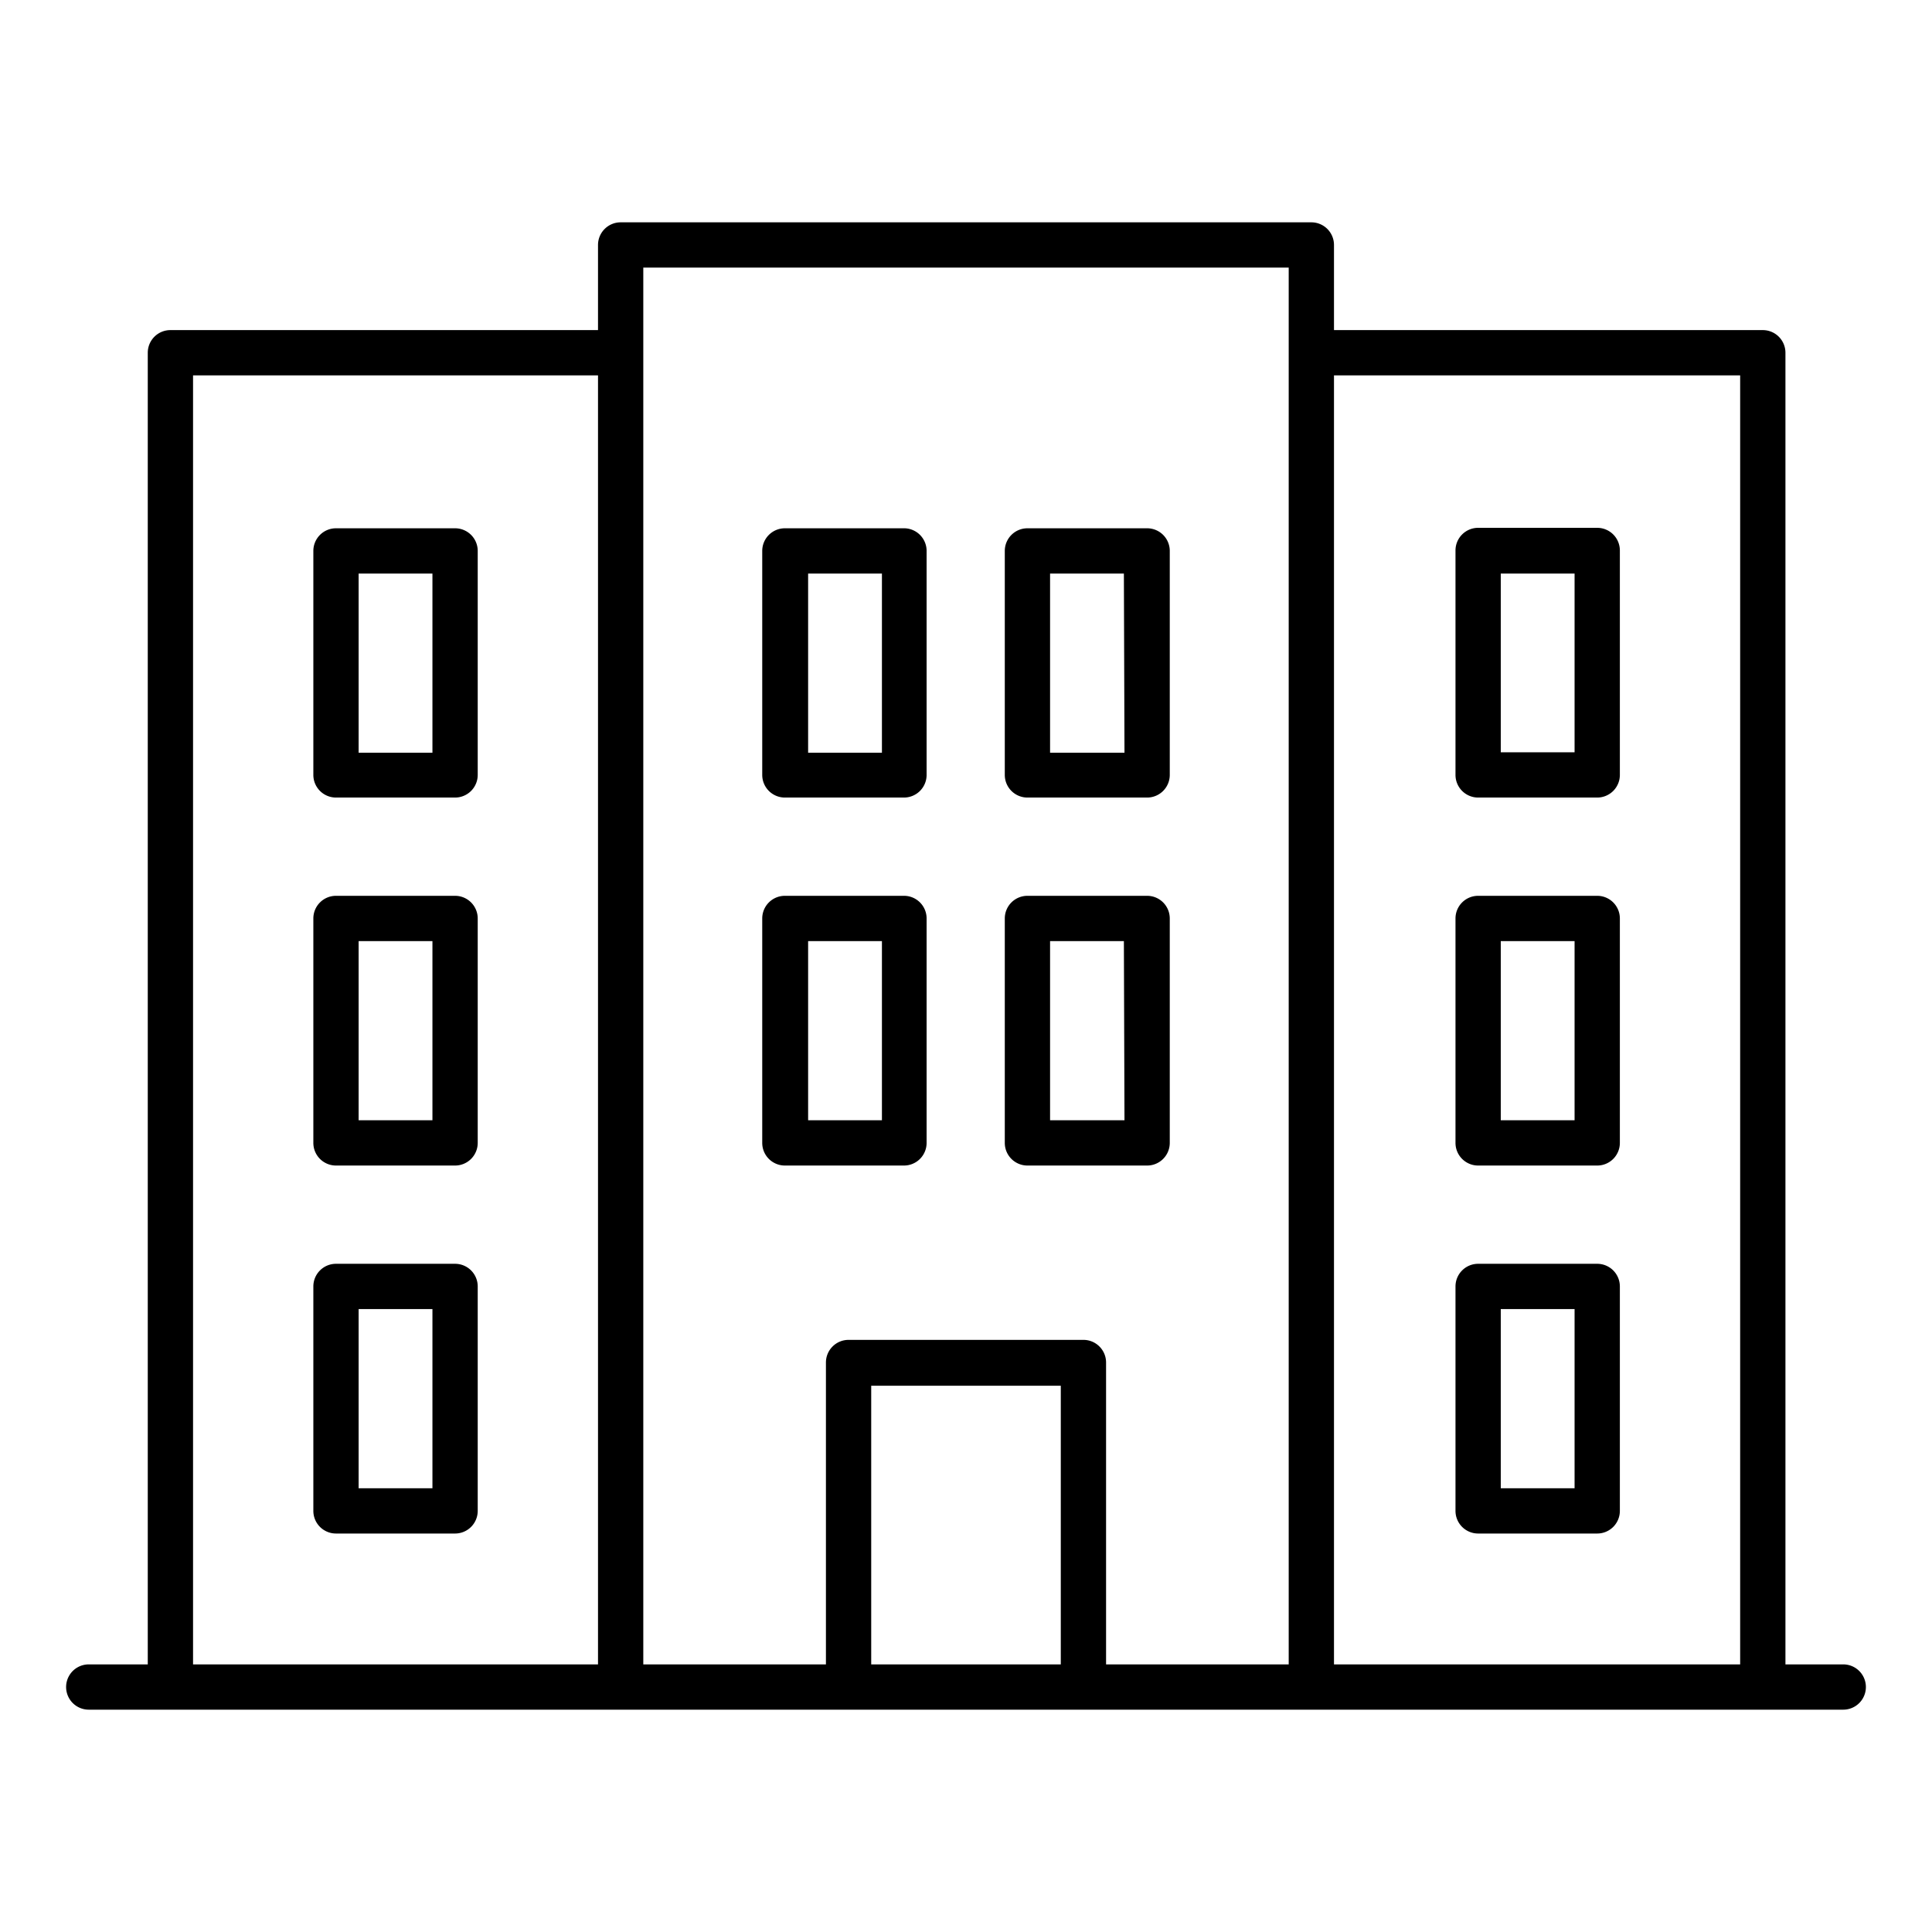 <svg xmlns="http://www.w3.org/2000/svg" viewBox="0 0 128 128"><title>apartment-alt</title><path d="M30.15,59.35H22.26a1.5,1.5,0,0,0-1.5,1.5V75.72a1.5,1.5,0,0,0,1.5,1.5h7.89a1.5,1.5,0,0,0,1.5-1.5V60.85A1.5,1.5,0,0,0,30.15,59.35Zm-1.5,14.87H23.76V62.35h4.89Z"/><path d="M30.15,83.73H22.26a1.5,1.5,0,0,0-1.5,1.5V100.1a1.5,1.5,0,0,0,1.5,1.5h7.89a1.5,1.5,0,0,0,1.5-1.5V85.23A1.5,1.5,0,0,0,30.15,83.73ZM28.65,98.6H23.76V86.73h4.89Z"/><path d="M30.15,35H22.26a1.5,1.5,0,0,0-1.5,1.5V51.34a1.5,1.5,0,0,0,1.5,1.5h7.89a1.5,1.5,0,0,0,1.5-1.5V36.47A1.5,1.5,0,0,0,30.15,35Zm-1.5,14.87H23.76V38h4.89Z"/><path d="M97.93,77.22h7.89a1.5,1.5,0,0,0,1.5-1.5V60.85a1.5,1.5,0,0,0-1.5-1.5H97.93a1.5,1.5,0,0,0-1.5,1.5V75.72A1.5,1.5,0,0,0,97.93,77.22Zm1.5-14.87h4.89V74.22H99.43Z"/><path d="M97.93,52.84h7.89a1.5,1.5,0,0,0,1.5-1.5V36.47a1.5,1.5,0,0,0-1.5-1.5H97.93a1.5,1.5,0,0,0-1.5,1.5V51.34A1.5,1.5,0,0,0,97.93,52.84ZM99.43,38h4.89V49.84H99.43Z"/><path d="M97.93,101.6h7.89a1.5,1.5,0,0,0,1.5-1.5V85.23a1.5,1.5,0,0,0-1.5-1.5H97.93a1.5,1.5,0,0,0-1.5,1.5V100.1A1.5,1.5,0,0,0,97.93,101.6Zm1.5-14.87h4.89V98.6H99.43Z"/><path d="M59.93,35H52a1.5,1.5,0,0,0-1.5,1.5V51.34a1.5,1.5,0,0,0,1.5,1.5h7.89a1.5,1.5,0,0,0,1.5-1.5V36.47A1.5,1.5,0,0,0,59.93,35Zm-1.5,14.87H53.54V38h4.89Z"/><path d="M76,35H68.07a1.5,1.5,0,0,0-1.5,1.5V51.34a1.5,1.5,0,0,0,1.5,1.5H76a1.5,1.5,0,0,0,1.5-1.5V36.47A1.5,1.5,0,0,0,76,35Zm-1.5,14.87H69.57V38h4.89Z"/><path d="M59.93,59.35H52a1.5,1.5,0,0,0-1.5,1.5V75.72a1.5,1.5,0,0,0,1.5,1.5h7.89a1.5,1.5,0,0,0,1.5-1.5V60.85A1.5,1.5,0,0,0,59.93,59.35Zm-1.5,14.87H53.54V62.35h4.89Z"/><path d="M76,59.35H68.07a1.5,1.5,0,0,0-1.5,1.5V75.72a1.5,1.5,0,0,0,1.5,1.5H76a1.5,1.5,0,0,0,1.5-1.5V60.85A1.5,1.5,0,0,0,76,59.35Zm-1.5,14.87H69.57V62.35h4.89Z"/><path d="M122.12,110.27h-3.83V23.37a1.5,1.5,0,0,0-1.5-1.5H88.38V16.23a1.5,1.5,0,0,0-1.5-1.5H41.12a1.5,1.5,0,0,0-1.5,1.5v5.64H11.29a1.5,1.5,0,0,0-1.5,1.5v86.9H5.88a1.5,1.5,0,1,0,0,3H122.12a1.5,1.5,0,0,0,0-3Zm-6.83-85.4v85.4H88.38V24.87Zm-102.5,0H39.62v85.4H12.79Zm44.93,85.4V91.81H70.28v18.46Zm15.56,0v-20a1.5,1.5,0,0,0-1.5-1.5H56.22a1.5,1.5,0,0,0-1.5,1.5v20H42.62V17.73H85.38v92.54Z"/></svg>
